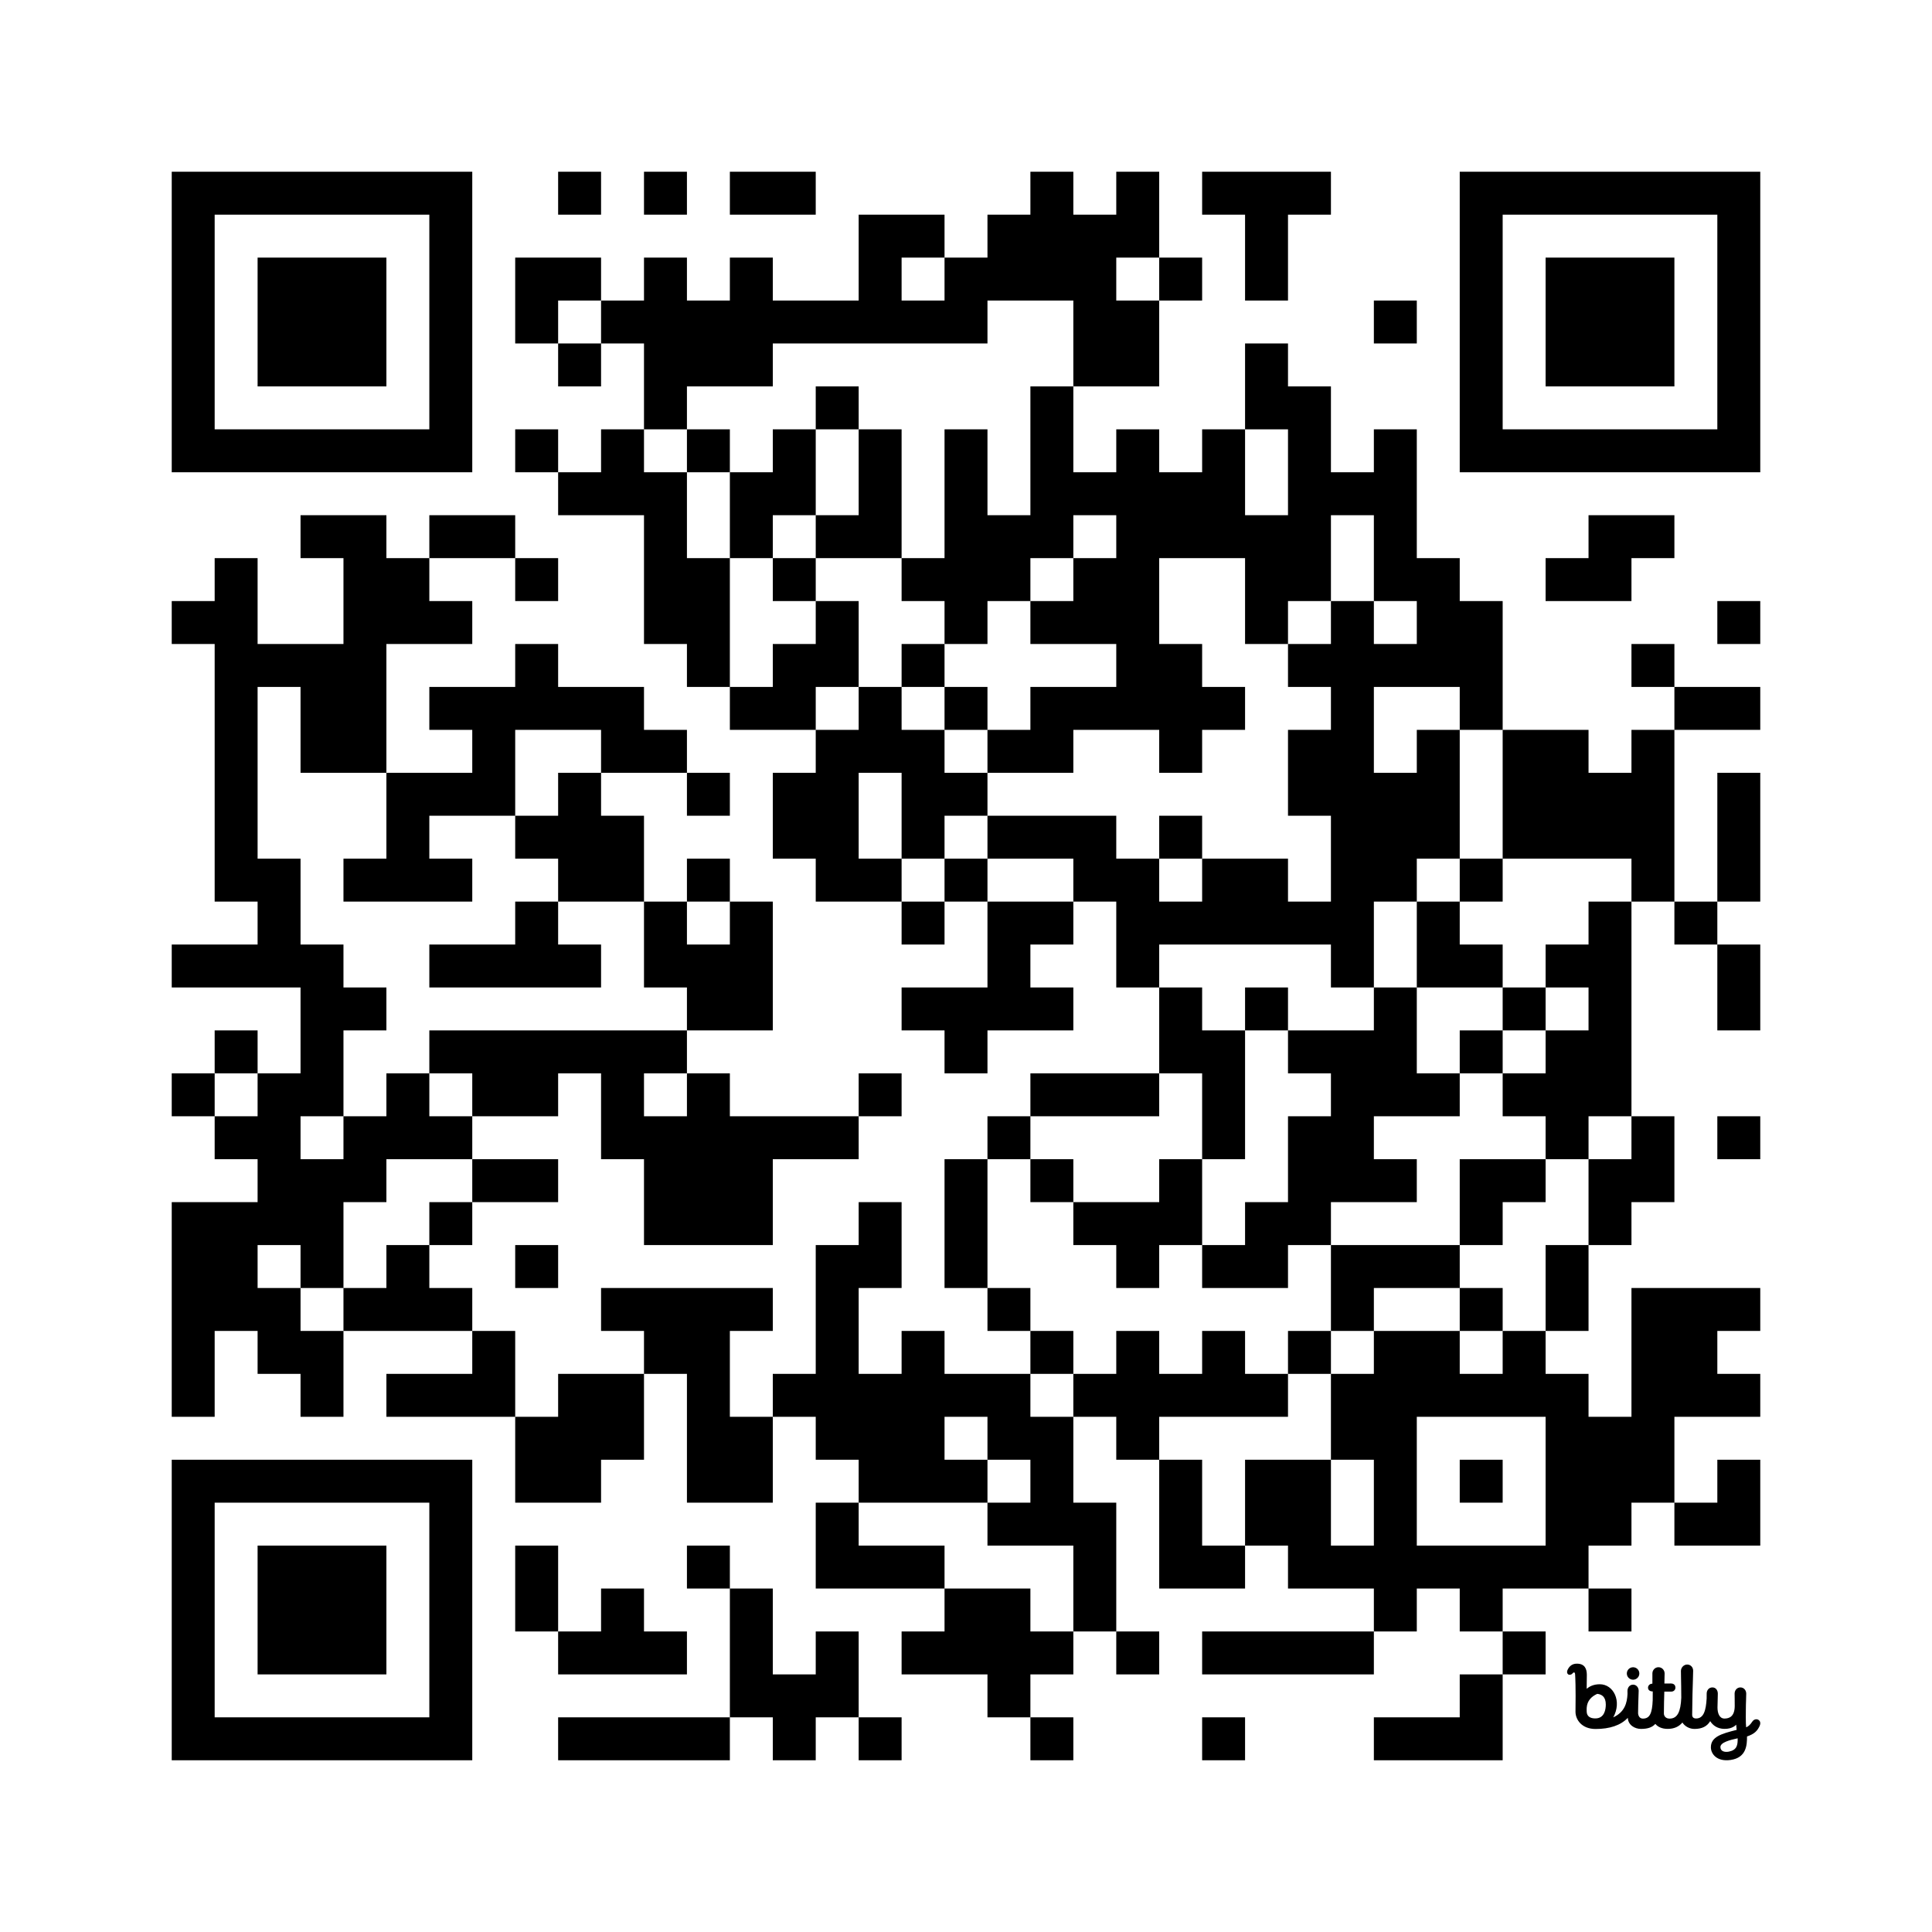 <?xml version='1.0'?>
<!--
Bitly Generated QR Code
v5
37x37
-->
<svg width='720' height='720'
xmlns='http://www.w3.org/2000/svg'
xmlns:xlink='http://www.w3.org/1999/xlink'>
	<g id='background' style='fill:#ffffff' >
<rect x="0" y="0" width="720" height="720" />
</g>
<g id='pips' style='fill:#000000' >
<path d="M64,224L80,224L80,208L96,208L96,224L96,240L112,240L128,240L128,224L128,208L112,208L112,192L128,192L144,192L144,208L160,208L160,224L176,224L176,240L160,240L144,240L144,256L144,272L144,288L128,288L112,288L112,272L112,256L96,256L96,272L96,288L96,304L96,320L112,320L112,336L112,352L128,352L128,368L144,368L144,384L128,384L128,400L128,416L112,416L112,432L128,432L128,416L144,416L144,400L160,400L160,416L176,416L176,432L160,432L144,432L144,448L128,448L128,464L128,480L112,480L112,464L96,464L96,480L112,480L112,496L128,496L128,512L128,528L112,528L112,512L96,512L96,496L80,496L80,512L80,528L64,528L64,512L64,496L64,480L64,464L64,448L80,448L96,448L96,432L80,432L80,416L96,416L96,400L112,400L112,384L112,368L96,368L80,368L64,368L64,352L80,352L96,352L96,336L80,336L80,320L80,304L80,288L80,272L80,256L80,240L64,240L64,224M64,400L80,400L80,416L64,416L64,400M80,384L96,384L96,400L80,400L80,384M128,320L144,320L144,304L144,288L160,288L176,288L176,272L160,272L160,256L176,256L192,256L192,240L208,240L208,256L224,256L240,256L240,272L256,272L256,288L240,288L224,288L224,272L208,272L192,272L192,288L192,304L176,304L160,304L160,320L176,320L176,336L160,336L144,336L128,336L128,320M128,480L144,480L144,464L160,464L160,480L176,480L176,496L160,496L144,496L128,496L128,480M144,512L160,512L176,512L176,496L192,496L192,512L192,528L176,528L160,528L144,528L144,512M160,192L176,192L192,192L192,208L176,208L160,208L160,192M160,352L176,352L192,352L192,336L208,336L208,352L224,352L224,368L208,368L192,368L176,368L160,368L160,352M160,384L176,384L192,384L208,384L224,384L240,384L256,384L256,400L240,400L240,416L256,416L256,400L272,400L272,416L288,416L304,416L320,416L320,432L304,432L288,432L288,448L288,464L272,464L256,464L240,464L240,448L240,432L224,432L224,416L224,400L208,400L208,416L192,416L176,416L176,400L160,400L160,384M160,448L176,448L176,464L160,464L160,448M176,432L192,432L208,432L208,448L192,448L176,448L176,432M192,96L208,96L224,96L224,112L208,112L208,128L192,128L192,112L192,96M192,160L208,160L208,176L192,176L192,160M192,208L208,208L208,224L192,224L192,208M192,304L208,304L208,288L224,288L224,304L240,304L240,320L240,336L224,336L208,336L208,320L192,320L192,304M192,464L208,464L208,480L192,480L192,464M192,528L208,528L208,512L224,512L240,512L240,528L240,544L224,544L224,560L208,560L192,560L192,544L192,528M192,576L208,576L208,592L208,608L192,608L192,592L192,576M208,64L224,64L224,80L208,80L208,64M208,128L224,128L224,144L208,144L208,128M208,176L224,176L224,160L240,160L240,176L256,176L256,192L256,208L272,208L272,224L272,240L272,256L256,256L256,240L240,240L240,224L240,208L240,192L224,192L208,192L208,176M208,608L224,608L224,592L240,592L240,608L256,608L256,624L240,624L224,624L208,624L208,608M208,640L224,640L240,640L256,640L272,640L272,656L256,656L240,656L224,656L208,656L208,640M224,112L240,112L240,96L256,96L256,112L272,112L272,96L288,96L288,112L304,112L320,112L320,96L320,80L336,80L352,80L352,96L336,96L336,112L352,112L352,96L368,96L368,80L384,80L384,64L400,64L400,80L416,80L416,64L432,64L432,80L432,96L416,96L416,112L432,112L432,128L432,144L416,144L400,144L400,128L400,112L384,112L368,112L368,128L352,128L336,128L320,128L304,128L288,128L288,144L272,144L256,144L256,160L240,160L240,144L240,128L224,128L224,112M224,480L240,480L256,480L272,480L288,480L288,496L272,496L272,512L272,528L288,528L288,544L288,560L272,560L256,560L256,544L256,528L256,512L240,512L240,496L224,496L224,480M240,64L256,64L256,80L240,80L240,64M240,336L256,336L256,352L272,352L272,336L288,336L288,352L288,368L288,384L272,384L256,384L256,368L240,368L240,352L240,336M256,160L272,160L272,176L256,176L256,160M256,288L272,288L272,304L256,304L256,288M256,320L272,320L272,336L256,336L256,320M256,576L272,576L272,592L256,592L256,576M272,64L288,64L304,64L304,80L288,80L272,80L272,64M272,176L288,176L288,160L304,160L304,176L304,192L288,192L288,208L272,208L272,192L272,176M272,256L288,256L288,240L304,240L304,224L320,224L320,240L320,256L304,256L304,272L288,272L272,272L272,256M272,592L288,592L288,608L288,624L304,624L304,608L320,608L320,624L320,640L304,640L304,656L288,656L288,640L272,640L272,624L272,608L272,592M288,208L304,208L304,224L288,224L288,208M288,288L304,288L304,272L320,272L320,256L336,256L336,272L352,272L352,288L368,288L368,304L352,304L352,320L336,320L336,304L336,288L320,288L320,304L320,320L336,320L336,336L320,336L304,336L304,320L288,320L288,304L288,288M288,512L304,512L304,496L304,480L304,464L320,464L320,448L336,448L336,464L336,480L320,480L320,496L320,512L336,512L336,496L352,496L352,512L368,512L384,512L384,528L400,528L400,544L400,560L416,560L416,576L416,592L416,608L400,608L400,592L400,576L384,576L368,576L368,560L384,560L384,544L368,544L368,528L352,528L352,544L368,544L368,560L352,560L336,560L320,560L320,544L304,544L304,528L288,528L288,512M304,144L320,144L320,160L304,160L304,144M304,192L320,192L320,176L320,160L336,160L336,176L336,192L336,208L320,208L304,208L304,192M304,560L320,560L320,576L336,576L352,576L352,592L336,592L320,592L304,592L304,576L304,560M320,400L336,400L336,416L320,416L320,400M320,640L336,640L336,656L320,656L320,640M336,208L352,208L352,192L352,176L352,160L368,160L368,176L368,192L384,192L384,176L384,160L384,144L400,144L400,160L400,176L416,176L416,160L432,160L432,176L448,176L448,160L464,160L464,176L464,192L480,192L480,176L480,160L464,160L464,144L464,128L480,128L480,144L496,144L496,160L496,176L512,176L512,160L528,160L528,176L528,192L528,208L544,208L544,224L560,224L560,240L560,256L560,272L544,272L544,256L528,256L512,256L512,272L512,288L528,288L528,272L544,272L544,288L544,304L544,320L528,320L528,336L512,336L512,352L512,368L496,368L496,352L480,352L464,352L448,352L432,352L432,368L416,368L416,352L416,336L400,336L400,320L384,320L368,320L368,304L384,304L400,304L416,304L416,320L432,320L432,336L448,336L448,320L464,320L480,320L480,336L496,336L496,320L496,304L480,304L480,288L480,272L496,272L496,256L480,256L480,240L496,240L496,224L512,224L512,240L528,240L528,224L512,224L512,208L512,192L496,192L496,208L496,224L480,224L480,240L464,240L464,224L464,208L448,208L432,208L432,224L432,240L448,240L448,256L464,256L464,272L448,272L448,288L432,288L432,272L416,272L400,272L400,288L384,288L368,288L368,272L384,272L384,256L400,256L416,256L416,240L400,240L384,240L384,224L400,224L400,208L416,208L416,192L400,192L400,208L384,208L384,224L368,224L368,240L352,240L352,224L336,224L336,208M336,240L352,240L352,256L336,256L336,240M336,336L352,336L352,352L336,352L336,336M336,368L352,368L368,368L368,352L368,336L384,336L400,336L400,352L384,352L384,368L400,368L400,384L384,384L368,384L368,400L352,400L352,384L336,384L336,368M336,608L352,608L352,592L368,592L384,592L384,608L400,608L400,624L384,624L384,640L368,640L368,624L352,624L336,624L336,608M352,256L368,256L368,272L352,272L352,256M352,320L368,320L368,336L352,336L352,320M352,432L368,432L368,448L368,464L368,480L352,480L352,464L352,448L352,432M368,416L384,416L384,432L368,432L368,416M368,480L384,480L384,496L368,496L368,480M384,400L400,400L416,400L432,400L432,416L416,416L400,416L384,416L384,400M384,432L400,432L400,448L384,448L384,432M384,496L400,496L400,512L384,512L384,496M384,640L400,640L400,656L384,656L384,640M400,448L416,448L432,448L432,432L448,432L448,448L448,464L432,464L432,480L416,480L416,464L400,464L400,448M400,512L416,512L416,496L432,496L432,512L448,512L448,496L464,496L464,512L480,512L480,528L464,528L448,528L432,528L432,544L416,544L416,528L400,528L400,512M416,608L432,608L432,624L416,624L416,608M432,96L448,96L448,112L432,112L432,96M432,304L448,304L448,320L432,320L432,304M432,368L448,368L448,384L464,384L464,400L464,416L464,432L448,432L448,416L448,400L432,400L432,384L432,368M432,544L448,544L448,560L448,576L464,576L464,592L448,592L432,592L432,576L432,560L432,544M448,64L464,64L480,64L496,64L496,80L480,80L480,96L480,112L464,112L464,96L464,80L448,80L448,64M448,464L464,464L464,448L480,448L480,432L480,416L496,416L496,400L480,400L480,384L496,384L512,384L512,368L528,368L528,384L528,400L544,400L544,416L528,416L512,416L512,432L528,432L528,448L512,448L496,448L496,464L480,464L480,480L464,480L448,480L448,464M448,608L464,608L480,608L496,608L512,608L512,624L496,624L480,624L464,624L448,624L448,608M448,640L464,640L464,656L448,656L448,640M464,368L480,368L480,384L464,384L464,368M464,544L480,544L496,544L496,560L496,576L512,576L512,560L512,544L496,544L496,528L496,512L512,512L512,496L528,496L544,496L544,512L560,512L560,496L576,496L576,512L592,512L592,528L608,528L608,512L608,496L608,480L624,480L640,480L656,480L656,496L640,496L640,512L656,512L656,528L640,528L624,528L624,544L624,560L608,560L608,576L592,576L592,592L576,592L560,592L560,608L544,608L544,592L528,592L528,608L512,608L512,592L496,592L480,592L480,576L464,576L464,560L464,544M480,496L496,496L496,512L480,512L480,496M496,464L512,464L528,464L544,464L544,480L528,480L512,480L512,496L496,496L496,480L496,464M512,112L528,112L528,128L512,128L512,112M528,528L528,544L528,560L528,576L544,576L560,576L576,576L576,560L576,544L576,528L560,528L544,528L528,528M512,640L528,640L544,640L544,624L560,624L560,640L560,656L544,656L528,656L512,656L512,640M528,336L544,336L544,352L560,352L560,368L544,368L528,368L528,352L528,336M544,320L560,320L560,336L544,336L544,320M544,384L560,384L560,400L544,400L544,384M544,432L560,432L576,432L576,448L560,448L560,464L544,464L544,448L544,432M544,480L560,480L560,496L544,496L544,480M544,544L560,544L560,560L544,560L544,544M560,272L576,272L592,272L592,288L608,288L608,272L624,272L624,288L624,304L624,320L624,336L608,336L608,320L592,320L576,320L560,320L560,304L560,288L560,272M560,368L576,368L576,384L560,384L560,368M560,400L576,400L576,384L592,384L592,368L576,368L576,352L592,352L592,336L608,336L608,352L608,368L608,384L608,400L608,416L592,416L592,432L576,432L576,416L560,416L560,400M560,608L576,608L576,624L560,624L560,608M576,208L592,208L592,192L608,192L624,192L624,208L608,208L608,224L592,224L576,224L576,208M576,464L592,464L592,480L592,496L576,496L576,480L576,464M592,432L608,432L608,416L624,416L624,432L624,448L608,448L608,464L592,464L592,448L592,432M592,592L608,592L608,608L592,608L592,592M608,240L624,240L624,256L608,256L608,240M624,256L640,256L656,256L656,272L640,272L624,272L624,256M624,336L640,336L640,352L624,352L624,336M624,560L640,560L640,544L656,544L656,560L656,576L640,576L624,576L624,560M640,224L656,224L656,240L640,240L640,224M640,288L656,288L656,304L656,320L656,336L640,336L640,320L640,304L640,288M640,352L656,352L656,368L656,384L640,384L640,368L640,352M640,416L656,416L656,432L640,432L640,416Z" />
<path d="M4.725,9.069C6.179,9.044 6.415,7.615 6.415,6.769C6.415,5.516 5.775,5.079 5,5C4.043,5.424 3.34,6.146 3.256,7.261C3.242,7.444 3.237,7.689 3.252,7.976C3.291,8.738 3.849,9.084 4.725,9.069 M 12.245 10.807 C 11.205 10.807 10.112 10.167 10.06 8.971 C 8.877 10.222 7.054 10.819 4.725 10.819 C 2.377 10.819 1.396 9.217 1.396 7.97 C 1.455 3.813 1.361 2.255 1.341 1.935 C 1.339 1.907 1.338 1.888 1.338 1.879 L 1.337 1.868 C 1.331 1.71 1.322 1.473 1.172 1.457 C 1.079 1.447 1.018 1.476 0.911 1.609 C 0.75 1.823 0.425 1.908 0.227 1.794 C -0.012 1.655 -0.056 1.351 0.065 1.07 C 0.4 0.321 0.938 -0.01 1.663 0 C 2.915 0.018 3.274 0.836 3.274 1.857 C 3.274 1.857 3.246 3.329 3.246 4.158 C 3.689 3.797 4.34 3.41 5.427 3.41 C 7.69 3.41 9.127 6.212 7.65 8.893 C 9.543 8.02 9.938 6.516 10.011 5.024 L 10.004 4.52 C 10.004 3.955 10.369 3.477 10.936 3.477 C 11.503 3.477 11.88 3.988 11.86 4.527 C 11.792 6.344 11.764 7.54 11.764 8.172 C 11.764 8.538 11.964 9.1 12.556 9.1 C 13.713 9.1 14.094 8.192 14.184 6.059 C 14.188 5.264 14.193 4.6 14.193 4.6 C 13.668 4.6 13.409 4.324 13.409 3.979 C 13.409 3.635 13.683 3.316 14.132 3.316 C 14.132 3.316 14.133 2.118 14.133 1.622 C 14.133 1.057 14.572 0.588 15.139 0.588 C 15.706 0.588 16.157 1.057 16.157 1.622 C 16.157 1.81 16.149 2.028 16.142 2.269 C 16.131 2.578 16.12 2.925 16.121 3.291 L 16.203 3.291 H 16.203 C 16.357 3.29 16.705 3.289 17.168 3.283 C 17.72 3.277 17.945 3.585 17.945 3.971 C 17.945 4.357 17.648 4.626 17.26 4.628 C 16.901 4.629 16.108 4.625 16.108 4.625 C 16.072 5.767 16.038 7.145 16.038 8.248 C 16.038 8.645 16.313 9.1 16.977 9.1 C 18.316 9.1 18.817 7.909 18.917 5.65 C 18.91 4.077 18.891 3.165 18.877 2.478 V 2.478 C 18.867 1.997 18.859 1.626 18.859 1.214 C 18.859 0.649 19.329 0.144 19.897 0.144 C 20.464 0.144 20.883 0.598 20.883 1.163 C 20.883 1.598 20.865 2.107 20.841 2.801 V 2.801 V 2.801 C 20.801 3.975 20.742 5.678 20.72 8.45 C 20.716 8.819 20.897 9.079 21.375 9.079 C 22.652 9.079 23.007 7.696 23.119 5.763 C 23.12 5.67 23.12 5.579 23.121 5.489 L 23.121 5.489 C 23.123 5.305 23.125 5.129 23.125 4.956 C 23.125 4.391 23.501 3.934 24.069 3.934 C 24.636 3.934 24.969 4.402 24.969 4.967 C 24.969 5.37 24.956 5.746 24.943 6.135 C 24.931 6.478 24.918 6.83 24.915 7.218 C 24.905 8.215 25.245 9.094 26.076 9.091 C 26.873 9.089 27.748 8.754 27.769 7.045 C 27.775 6.57 27.768 6.205 27.762 5.837 V 5.837 V 5.837 V 5.837 C 27.756 5.564 27.751 5.29 27.751 4.967 C 27.751 4.402 28.145 3.934 28.712 3.934 C 29.279 3.934 29.674 4.402 29.674 4.967 C 29.674 5.305 29.661 5.641 29.648 6.014 V 6.014 V 6.015 V 6.015 C 29.631 6.478 29.612 6.998 29.612 7.648 C 29.612 7.648 29.577 10.014 29.66 10.538 C 29.92 10.451 30.296 10.197 30.694 9.58 C 30.934 9.208 31.393 9.128 31.676 9.293 C 32.065 9.52 32.051 9.963 31.906 10.287 C 31.53 11.124 31.041 11.636 29.805 12.059 C 29.809 13.478 29.71 15.571 27.087 15.95 C 24.84 16.273 23.824 14.971 23.821 13.862 C 23.816 12.112 25.565 11.602 28.09 10.966 L 28.009 10.099 C 28.009 10.099 27.446 10.836 26.021 10.801 C 24.922 10.773 24.166 10.254 23.708 9.521 C 23.179 10.39 22.349 10.81 21.1 10.81 C 20.277 10.81 19.493 10.376 19.105 9.746 C 18.532 10.431 17.734 10.802 16.661 10.802 C 15.726 10.802 15.035 10.479 14.621 9.975 C 14.087 10.571 13.318 10.807 12.245 10.807 Z M 28.255 12.363 C 26.979 12.639 25.38 13.041 25.398 13.827 C 25.416 14.564 26.177 14.698 26.811 14.567 C 28.129 14.294 28.282 13.502 28.255 12.363 Z M 11.97 1.625 C 11.97 1.054 11.507 0.593 10.935 0.593 C 10.362 0.593 9.899 1.054 9.899 1.625 C 9.899 2.195 10.362 2.657 10.935 2.657 C 11.507 2.657 11.97 2.195 11.97 1.625 Z" fill='#000000' transform='translate(584, 620) scale(2.25, 2.25)' />
</g>
<g id='corners-outer-1' style='fill:#000000' >
<path d="M64,64L80,64L96,64L112,64L128,64L144,64L160,64L176,64L176,80L176,96L176,112L176,128L176,144L176,160L176,176L160,176L144,176L128,176L112,176L96,176L80,176L64,176L64,160L64,144L64,128L64,112L64,96L64,80L64,64M80,80L80,96L80,112L80,128L80,144L80,160L96,160L112,160L128,160L144,160L160,160L160,144L160,128L160,112L160,96L160,80L144,80L128,80L112,80L96,80L80,80Z" />
</g>
<g id='corners-inner-1' style='fill:#000000' >
<path d="M96,96L112,96L128,96L144,96L144,112L144,128L144,144L128,144L112,144L96,144L96,128L96,112L96,96Z" />
</g>
<g id='corners-outer-2' style='fill:#000000' >
<path d="M544,64L560,64L576,64L592,64L608,64L624,64L640,64L656,64L656,80L656,96L656,112L656,128L656,144L656,160L656,176L640,176L624,176L608,176L592,176L576,176L560,176L544,176L544,160L544,144L544,128L544,112L544,96L544,80L544,64M560,80L560,96L560,112L560,128L560,144L560,160L576,160L592,160L608,160L624,160L640,160L640,144L640,128L640,112L640,96L640,80L624,80L608,80L592,80L576,80L560,80Z" />
</g>
<g id='corners-inner-2' style='fill:#000000' >
<path d="M576,96L592,96L608,96L624,96L624,112L624,128L624,144L608,144L592,144L576,144L576,128L576,112L576,96Z" />
</g>
<g id='corners-outer-3' style='fill:#000000' >
<path d="M64,544L80,544L96,544L112,544L128,544L144,544L160,544L176,544L176,560L176,576L176,592L176,608L176,624L176,640L176,656L160,656L144,656L128,656L112,656L96,656L80,656L64,656L64,640L64,624L64,608L64,592L64,576L64,560L64,544M80,560L80,576L80,592L80,608L80,624L80,640L96,640L112,640L128,640L144,640L160,640L160,624L160,608L160,592L160,576L160,560L144,560L128,560L112,560L96,560L80,560Z" />
</g>
<g id='corners-inner-3' style='fill:#000000' >
<path d="M96,576L112,576L128,576L144,576L144,592L144,608L144,624L128,624L112,624L96,624L96,608L96,592L96,576Z" />
</g>
</svg>
